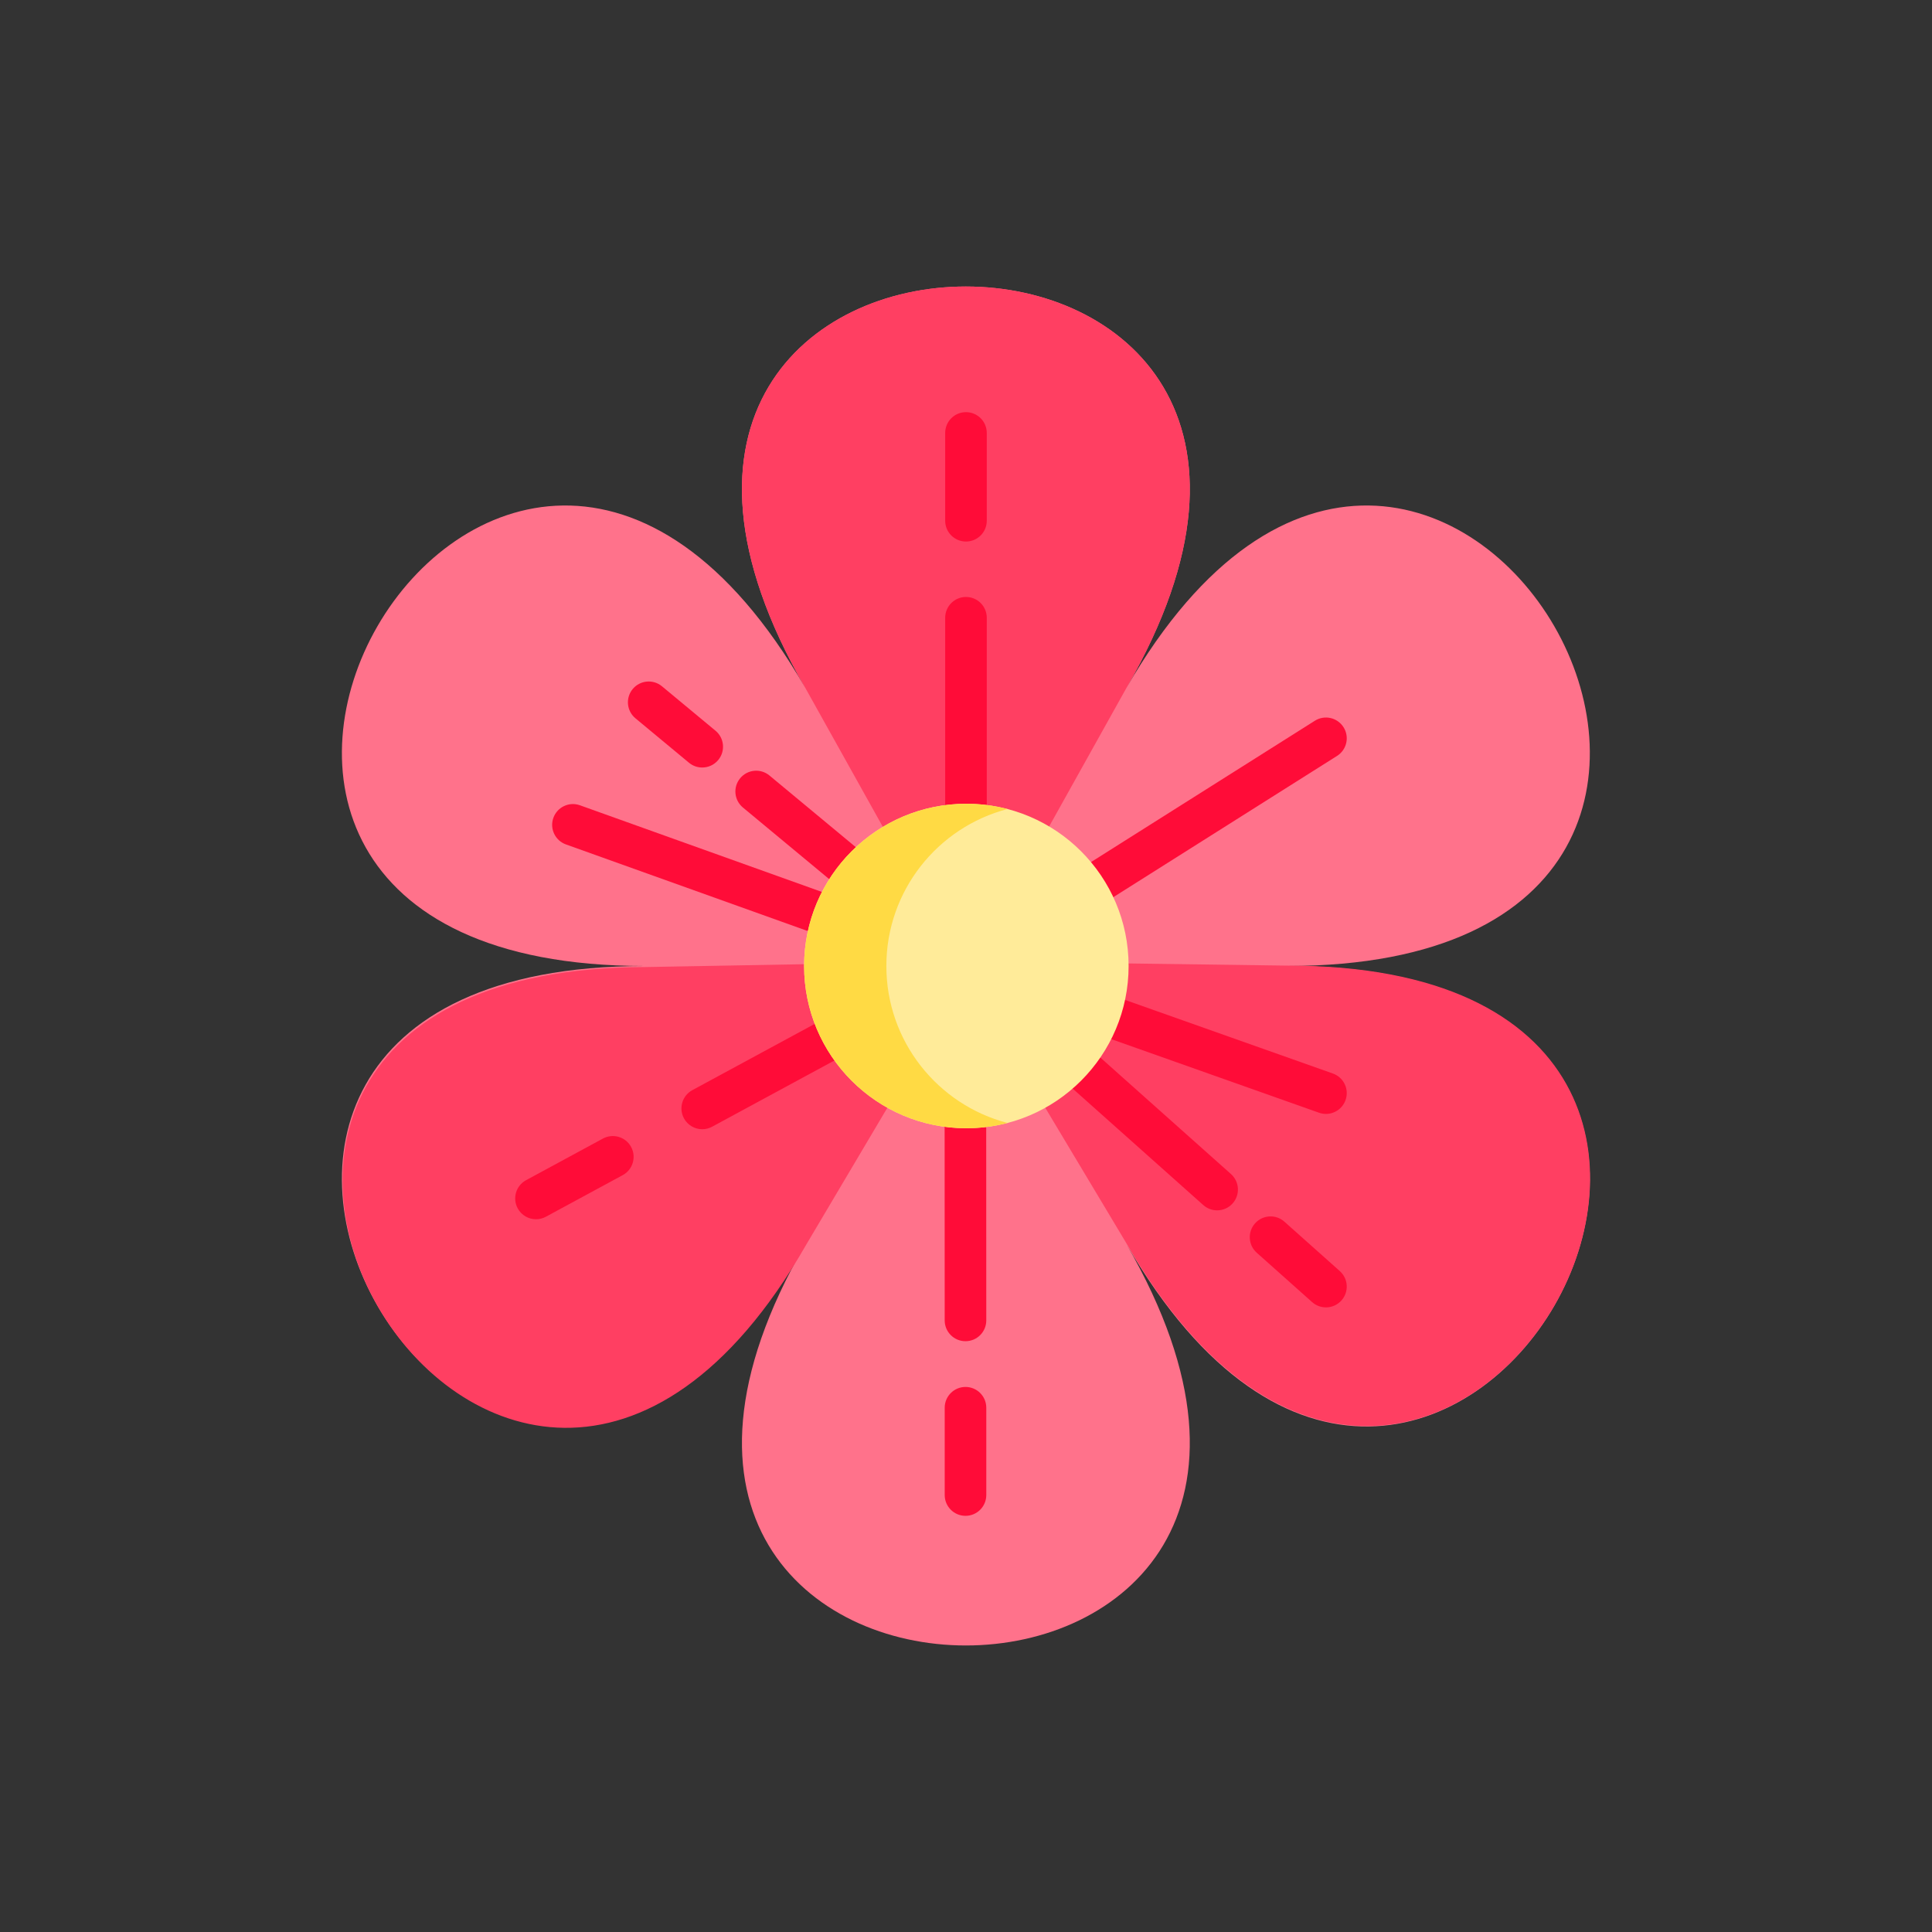 <?xml version="1.0" encoding="UTF-8" standalone="no"?>
<!-- Generator: Adobe Illustrator 19.0.0, SVG Export Plug-In . SVG Version: 6.00 Build 0)  -->

<svg
   xmlns:dc="http://purl.org/dc/elements/1.1/"
   xmlns:cc="http://creativecommons.org/ns#"
   xmlns:rdf="http://www.w3.org/1999/02/22-rdf-syntax-ns#"
   xmlns:svg="http://www.w3.org/2000/svg"
   xmlns="http://www.w3.org/2000/svg"
   xmlns:sodipodi="http://sodipodi.sourceforge.net/DTD/sodipodi-0.dtd"
   xmlns:inkscape="http://www.inkscape.org/namespaces/inkscape"
   version="1.1"
   id="Layer_1"
   x="0px"
   y="0px"
   viewBox="0 0 511.999 511.999"
   style="enable-background:new 0 0 511.999 511.999;"
   xml:space="preserve"
   sodipodi:docname="flower.svg"
   inkscape:version="0.92.2 (5c3e80d, 2017-08-06)"><rect x="0" y="0" width="511.999" height="511.999" fill="#333333" stroke="none"/><defs
     id="defs57" /><sodipodi:namedview
     pagecolor="#ffffff"
     bordercolor="#666666"
     borderopacity="1"
     objecttolerance="10"
     gridtolerance="10"
     guidetolerance="10"
     inkscape:pageopacity="0"
     inkscape:pageshadow="2"
     inkscape:window-width="1440"
     inkscape:window-height="877"
     id="namedview55"
     showgrid="false"
     inkscape:zoom="0.46093841"
     inkscape:cx="255.9995"
     inkscape:cy="255.9995"
     inkscape:window-x="1432"
     inkscape:window-y="-8"
     inkscape:window-maximized="1"
     inkscape:current-layer="Layer_1" /><path
     style="fill:#ff728b;stroke-width:0.703"
     d="M 213.379,329.762 C 131.545,471.502 7.123,255.999 170.791,255.999 c -163.668,0 -39.247,-215.503 42.587,-73.762 -81.834,-141.74 167.007,-141.74 85.174,0 81.834,-141.741 206.255,73.762 42.587,73.762 163.668,0 39.246,215.503 -42.587,73.762 81.834,141.741 -167.007,141.741 -85.174,0 z"
     id="path2"
     inkscape:connector-curvature="0" /><path
     style="fill:#ff3f62;stroke-width:0.703"
     d="m 341.14,255.896 -82.999,-1.116 0.042,-0.069 -0.067,0.001 40.438,-72.475 c 81.834,-141.74 -167.007,-141.74 -85.174,0 l 40.444,72.485 -0.078,-7.1e-4 0.042,0.069 -82.994,1.493 C 7.127,256.826 132.262,471.915 213.624,329.904 l 42.31,-71.399 0.032,0.058 0.038,-0.068 42.639,71.215 c 82.005,141.64 206.164,-74.014 42.497,-73.815 z"
     id="path4"
     inkscape:connector-curvature="0" /><g
     id="g18"
     transform="matrix(0.703,0,0,0.703,75.932,75.932)"><path
       style="fill:#ff0c38"
       d="m 255.952,414.824 c -4.328,0 -7.837,3.509 -7.837,7.837 v 32.914 c 0,4.328 3.509,7.837 7.837,7.837 4.328,0 7.837,-3.509 7.837,-7.837 V 422.66 c -10e-4,-4.328 -3.509,-7.836 -7.837,-7.836 z"
       id="path6"
       inkscape:connector-curvature="0" /><path
       style="fill:#ff0c38"
       d="m 131.527,162.764 20.179,16.748 c 1.463,1.215 3.237,1.807 5.001,1.807 2.251,0 4.485,-0.964 6.034,-2.832 2.765,-3.331 2.306,-8.271 -1.025,-11.035 l -20.179,-16.748 c -3.331,-2.765 -8.271,-2.306 -11.035,1.025 -2.764,3.33 -2.305,8.271 1.025,11.035 z"
       id="path8"
       inkscape:connector-curvature="0" /><path
       style="fill:#ff0c38"
       d="M 119.277,321.194 90.309,336.88 c -3.807,2.061 -5.22,6.817 -3.16,10.623 1.419,2.62 4.115,4.106 6.898,4.106 1.26,0 2.538,-0.305 3.724,-0.947 l 28.968,-15.686 c 3.806,-2.061 5.22,-6.817 3.16,-10.623 -2.06,-3.805 -6.816,-5.221 -10.622,-3.159 z"
       id="path10"
       inkscape:connector-curvature="0" /><path
       style="fill:#ff0c38"
       d="m 397.051,371.146 -20.883,-18.62 c -3.23,-2.88 -8.185,-2.597 -11.064,0.634 -2.88,3.231 -2.597,8.185 0.634,11.064 l 20.883,18.62 c 1.494,1.332 3.356,1.987 5.213,1.987 2.156,0 4.304,-0.885 5.852,-2.622 2.879,-3.228 2.596,-8.182 -0.635,-11.063 z"
       id="path12"
       inkscape:connector-curvature="0" /><path
       style="fill:#ff0c38"
       d="m 394.453,296.677 -120.48,-42.674 122.047,-77.06 c 3.659,-2.31 4.753,-7.15 2.443,-10.811 -2.31,-3.66 -7.151,-4.753 -10.811,-2.443 L 263.97,241.782 V 124.865 c 0,-4.328 -3.509,-7.837 -7.837,-7.837 -4.328,0 -7.837,3.509 -7.837,7.837 v 114.447 l -66.245,-54.981 c -3.331,-2.765 -8.272,-2.306 -11.035,1.025 -2.765,3.331 -2.305,8.271 1.025,11.035 l 44.864,37.236 -106.29,-38.07 c -4.071,-1.458 -8.56,0.66 -10.02,4.735 -1.46,4.074 0.66,8.561 4.735,10.02 l 131.645,47.151 -83.995,45.482 c -3.807,2.061 -5.22,6.817 -3.16,10.623 1.419,2.62 4.115,4.106 6.898,4.106 1.26,0 2.539,-0.305 3.724,-0.947 l 87.628,-47.45 0.043,120.473 c 0.001,4.327 3.51,7.834 7.837,7.834 h 0.002 c 4.329,-10e-4 7.836,-3.511 7.835,-7.839 l -0.042,-116.456 81.852,72.981 c 1.494,1.332 3.356,1.987 5.213,1.987 2.157,0 4.304,-0.885 5.853,-2.622 2.88,-3.231 2.597,-8.185 -0.634,-11.064 l -64.889,-57.857 98.08,34.74 c 0.865,0.306 1.748,0.451 2.616,0.451 3.226,0 6.249,-2.007 7.387,-5.222 1.446,-4.081 -0.69,-8.561 -4.77,-10.006 z"
       id="path14"
       inkscape:connector-curvature="0" /><path
       style="fill:#ff0c38"
       d="m 256.133,96.13 c 4.328,0 7.837,-3.509 7.837,-7.837 V 55.196 c 0,-4.328 -3.509,-7.837 -7.837,-7.837 -4.328,0 -7.837,3.509 -7.837,7.837 v 33.097 c 0.001,4.328 3.509,7.837 7.837,7.837 z"
       id="path16"
       inkscape:connector-curvature="0" /></g><circle
     style="fill:#ffeb99;stroke-width:0.703"
     cx="256.095"
     cy="255.999"
     r="42.996"
     id="circle20" /><path
     style="fill:#ffda44;stroke-width:0.703"
     d="m 234.893,255.999 c 0,-19.98 13.63,-36.773 32.098,-41.599 -3.481,-0.91 -7.132,-1.397 -10.898,-1.397 -23.746,0 -42.996,19.25 -42.996,42.996 0,23.746 19.25,42.996 42.996,42.996 3.766,0 7.417,-0.487 10.898,-1.397 -18.468,-4.826 -32.098,-21.619 -32.098,-41.6 z"
     id="path22"
     inkscape:connector-curvature="0" /><g
     id="g24" /><g
     id="g26" /><g
     id="g28" /><g
     id="g30" /><g
     id="g32" /><g
     id="g34" /><g
     id="g36" /><g
     id="g38" /><g
     id="g40" /><g
     id="g42" /><g
     id="g44" /><g
     id="g46" /><g
     id="g48" /><g
     id="g50" /><g
     id="g52" /></svg>
